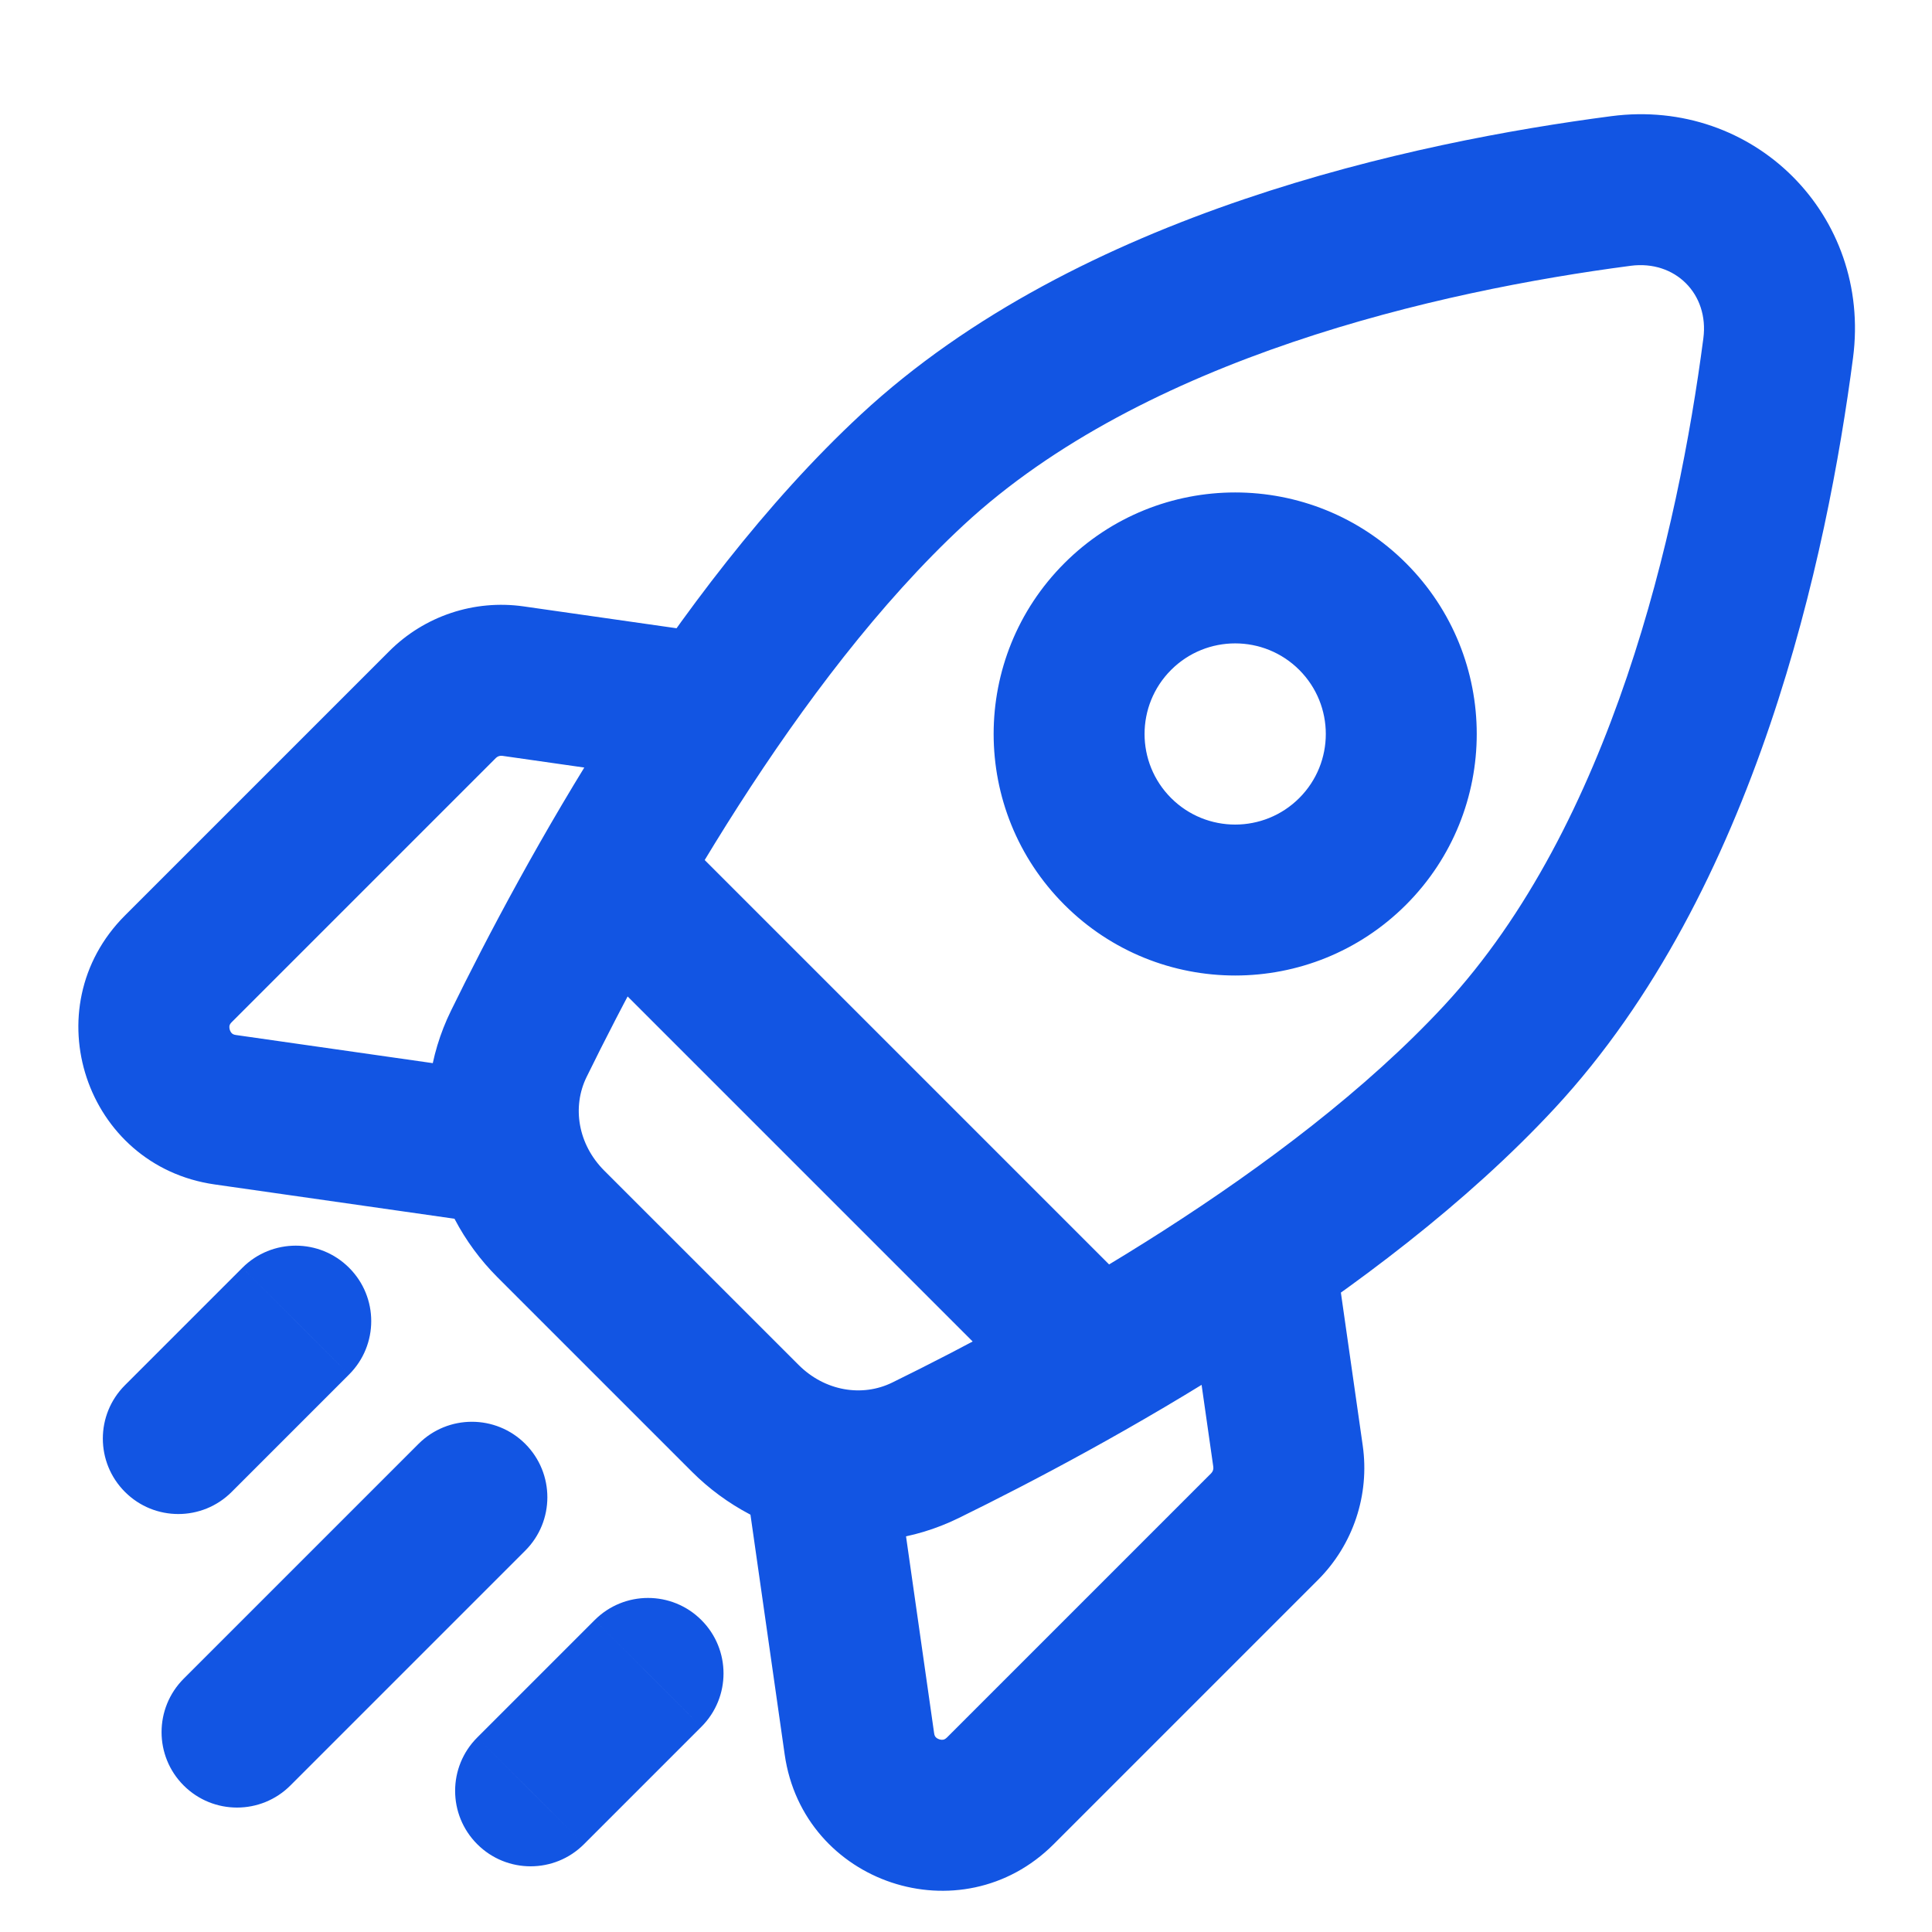 <svg width="32" height="32" viewBox="0 0 32 32" fill="none" xmlns="http://www.w3.org/2000/svg">
<path d="M24.835 17.506L23.918 16.656L24.835 17.506ZM15.11 7.781L15.96 8.697L15.11 7.781ZM29.452 5.765L30.692 5.927L29.452 5.765ZM26.85 3.163L27.012 4.402L26.85 3.163ZM8.593 17.288L9.716 17.838L9.716 17.838L8.593 17.288ZM15.327 24.022L14.777 22.9L15.327 24.022ZM11.131 13.704C10.643 13.216 9.852 13.216 9.363 13.704C8.875 14.192 8.875 14.984 9.363 15.472L11.131 13.704ZM17.143 23.252C17.632 23.74 18.423 23.74 18.911 23.252C19.399 22.764 19.399 21.972 18.911 21.484L17.143 23.252ZM8.7 25.683C9.188 25.195 9.188 24.404 8.7 23.915C8.212 23.427 7.42 23.427 6.932 23.915L8.7 25.683ZM3.042 27.805C2.554 28.294 2.554 29.085 3.042 29.573C3.53 30.061 4.322 30.061 4.81 29.573L3.042 27.805ZM5.782 22.766C6.271 22.277 6.271 21.486 5.782 20.998C5.294 20.51 4.503 20.51 4.015 20.998L5.782 22.766ZM2.07 22.943C1.581 23.431 1.581 24.223 2.07 24.711C2.558 25.199 3.349 25.199 3.837 24.711L2.07 22.943ZM11.617 28.601C12.106 28.113 12.106 27.321 11.617 26.833C11.129 26.345 10.338 26.345 9.85 26.833L11.617 28.601ZM7.905 28.778C7.416 29.266 7.416 30.058 7.905 30.546C8.393 31.034 9.184 31.034 9.672 30.546L7.905 28.778ZM14.235 28.884L15.472 28.707L15.472 28.707L14.235 28.884ZM21.334 24.119L22.571 23.942L21.334 24.119ZM3.731 18.381L3.908 17.143L3.908 17.143L3.731 18.381ZM8.497 11.281L8.32 12.519L8.32 12.519L8.497 11.281ZM12.342 23.49L13.226 22.606L10.009 19.39L9.125 20.273L8.241 21.157L11.458 24.374L12.342 23.49ZM24.835 17.506L23.918 16.656C21.343 19.432 17.147 21.738 14.777 22.9L15.327 24.022L15.878 25.144C18.273 23.97 22.838 21.497 25.751 18.356L24.835 17.506ZM8.593 17.288L9.716 17.838C10.877 15.468 13.184 11.272 15.96 8.697L15.11 7.781L14.26 6.864C11.119 9.777 8.645 14.342 7.471 16.738L8.593 17.288ZM29.452 5.765L28.213 5.603C27.796 8.793 26.691 13.666 23.918 16.656L24.835 17.506L25.751 18.356C29.096 14.749 30.267 9.177 30.692 5.927L29.452 5.765ZM15.11 7.781L15.96 8.697C18.949 5.924 23.822 4.82 27.012 4.402L26.85 3.163L26.688 1.924C23.439 2.349 17.866 3.519 14.26 6.864L15.11 7.781ZM29.452 5.765L30.692 5.927C31.001 3.565 29.05 1.615 26.688 1.924L26.85 3.163L27.012 4.402C27.746 4.307 28.309 4.869 28.213 5.603L29.452 5.765ZM9.125 20.273L10.009 19.39C9.571 18.952 9.473 18.333 9.716 17.838L8.593 17.288L7.471 16.738C6.728 18.252 7.096 20.012 8.241 21.157L9.125 20.273ZM12.342 23.49L11.458 24.374C12.603 25.519 14.363 25.887 15.878 25.144L15.327 24.022L14.777 22.9C14.282 23.142 13.663 23.044 13.226 22.606L12.342 23.49ZM10.247 14.588L9.363 15.472L17.143 23.252L18.027 22.368L18.911 21.484L11.131 13.704L10.247 14.588ZM7.816 24.799L6.932 23.915L3.042 27.805L3.926 28.689L4.81 29.573L8.7 25.683L7.816 24.799ZM4.898 21.882L4.015 20.998L2.07 22.943L2.953 23.827L3.837 24.711L5.782 22.766L4.898 21.882ZM10.733 27.717L9.85 26.833L7.905 28.778L8.789 29.662L9.672 30.546L11.617 28.601L10.733 27.717ZM18.514 10.212L17.63 9.328C16.067 10.89 16.067 13.423 17.63 14.986L18.514 14.102L19.397 13.218C18.811 12.632 18.811 11.682 19.397 11.096L18.514 10.212ZM18.514 14.102L17.63 14.986C19.192 16.548 21.725 16.548 23.288 14.986L22.404 14.102L21.52 13.218C20.934 13.804 19.983 13.804 19.397 13.218L18.514 14.102ZM22.404 14.102L23.288 14.986C24.85 13.423 24.85 10.89 23.288 9.328L22.404 10.212L21.52 11.096C22.106 11.682 22.106 12.632 21.52 13.218L22.404 14.102ZM22.404 10.212L23.288 9.328C21.725 7.766 19.192 7.766 17.63 9.328L18.514 10.212L19.397 11.096C19.983 10.51 20.934 10.51 21.52 11.096L22.404 10.212ZM20.945 25.286L20.061 24.402L15.685 28.778L16.569 29.662L17.452 30.546L21.829 26.169L20.945 25.286ZM14.235 28.884L15.472 28.707L14.889 24.622L13.651 24.799L12.414 24.976L12.997 29.061L14.235 28.884ZM20.945 21.395L19.707 21.572L20.096 24.295L21.334 24.119L22.571 23.942L22.182 21.219L20.945 21.395ZM16.569 29.662L15.685 28.778C15.657 28.805 15.638 28.811 15.626 28.814C15.609 28.817 15.585 28.818 15.556 28.808C15.528 28.799 15.508 28.784 15.497 28.771C15.489 28.762 15.477 28.745 15.472 28.707L14.235 28.884L12.997 29.061C13.303 31.202 15.923 32.075 17.452 30.546L16.569 29.662ZM20.945 25.286L21.829 26.169C22.413 25.585 22.688 24.76 22.571 23.942L21.334 24.119L20.096 24.295C20.102 24.334 20.089 24.374 20.061 24.402L20.945 25.286ZM7.33 11.671L6.446 10.787L2.07 15.163L2.953 16.047L3.837 16.931L8.214 12.554L7.33 11.671ZM3.731 18.381L3.555 19.618L7.639 20.202L7.816 18.964L7.993 17.727L3.908 17.143L3.731 18.381ZM11.22 11.671L11.396 10.433L8.674 10.044L8.497 11.281L8.32 12.519L11.043 12.908L11.22 11.671ZM2.953 16.047L2.07 15.163C0.54 16.693 1.413 19.312 3.555 19.618L3.731 18.381L3.908 17.143C3.87 17.138 3.854 17.126 3.844 17.118C3.831 17.107 3.816 17.087 3.807 17.059C3.798 17.031 3.798 17.006 3.801 16.989C3.804 16.977 3.81 16.958 3.837 16.931L2.953 16.047ZM7.33 11.671L8.214 12.554C8.241 12.527 8.281 12.513 8.32 12.519L8.497 11.281L8.674 10.044C7.855 9.927 7.03 10.202 6.446 10.787L7.33 11.671Z" fill="#1255E3"/>
</svg>
